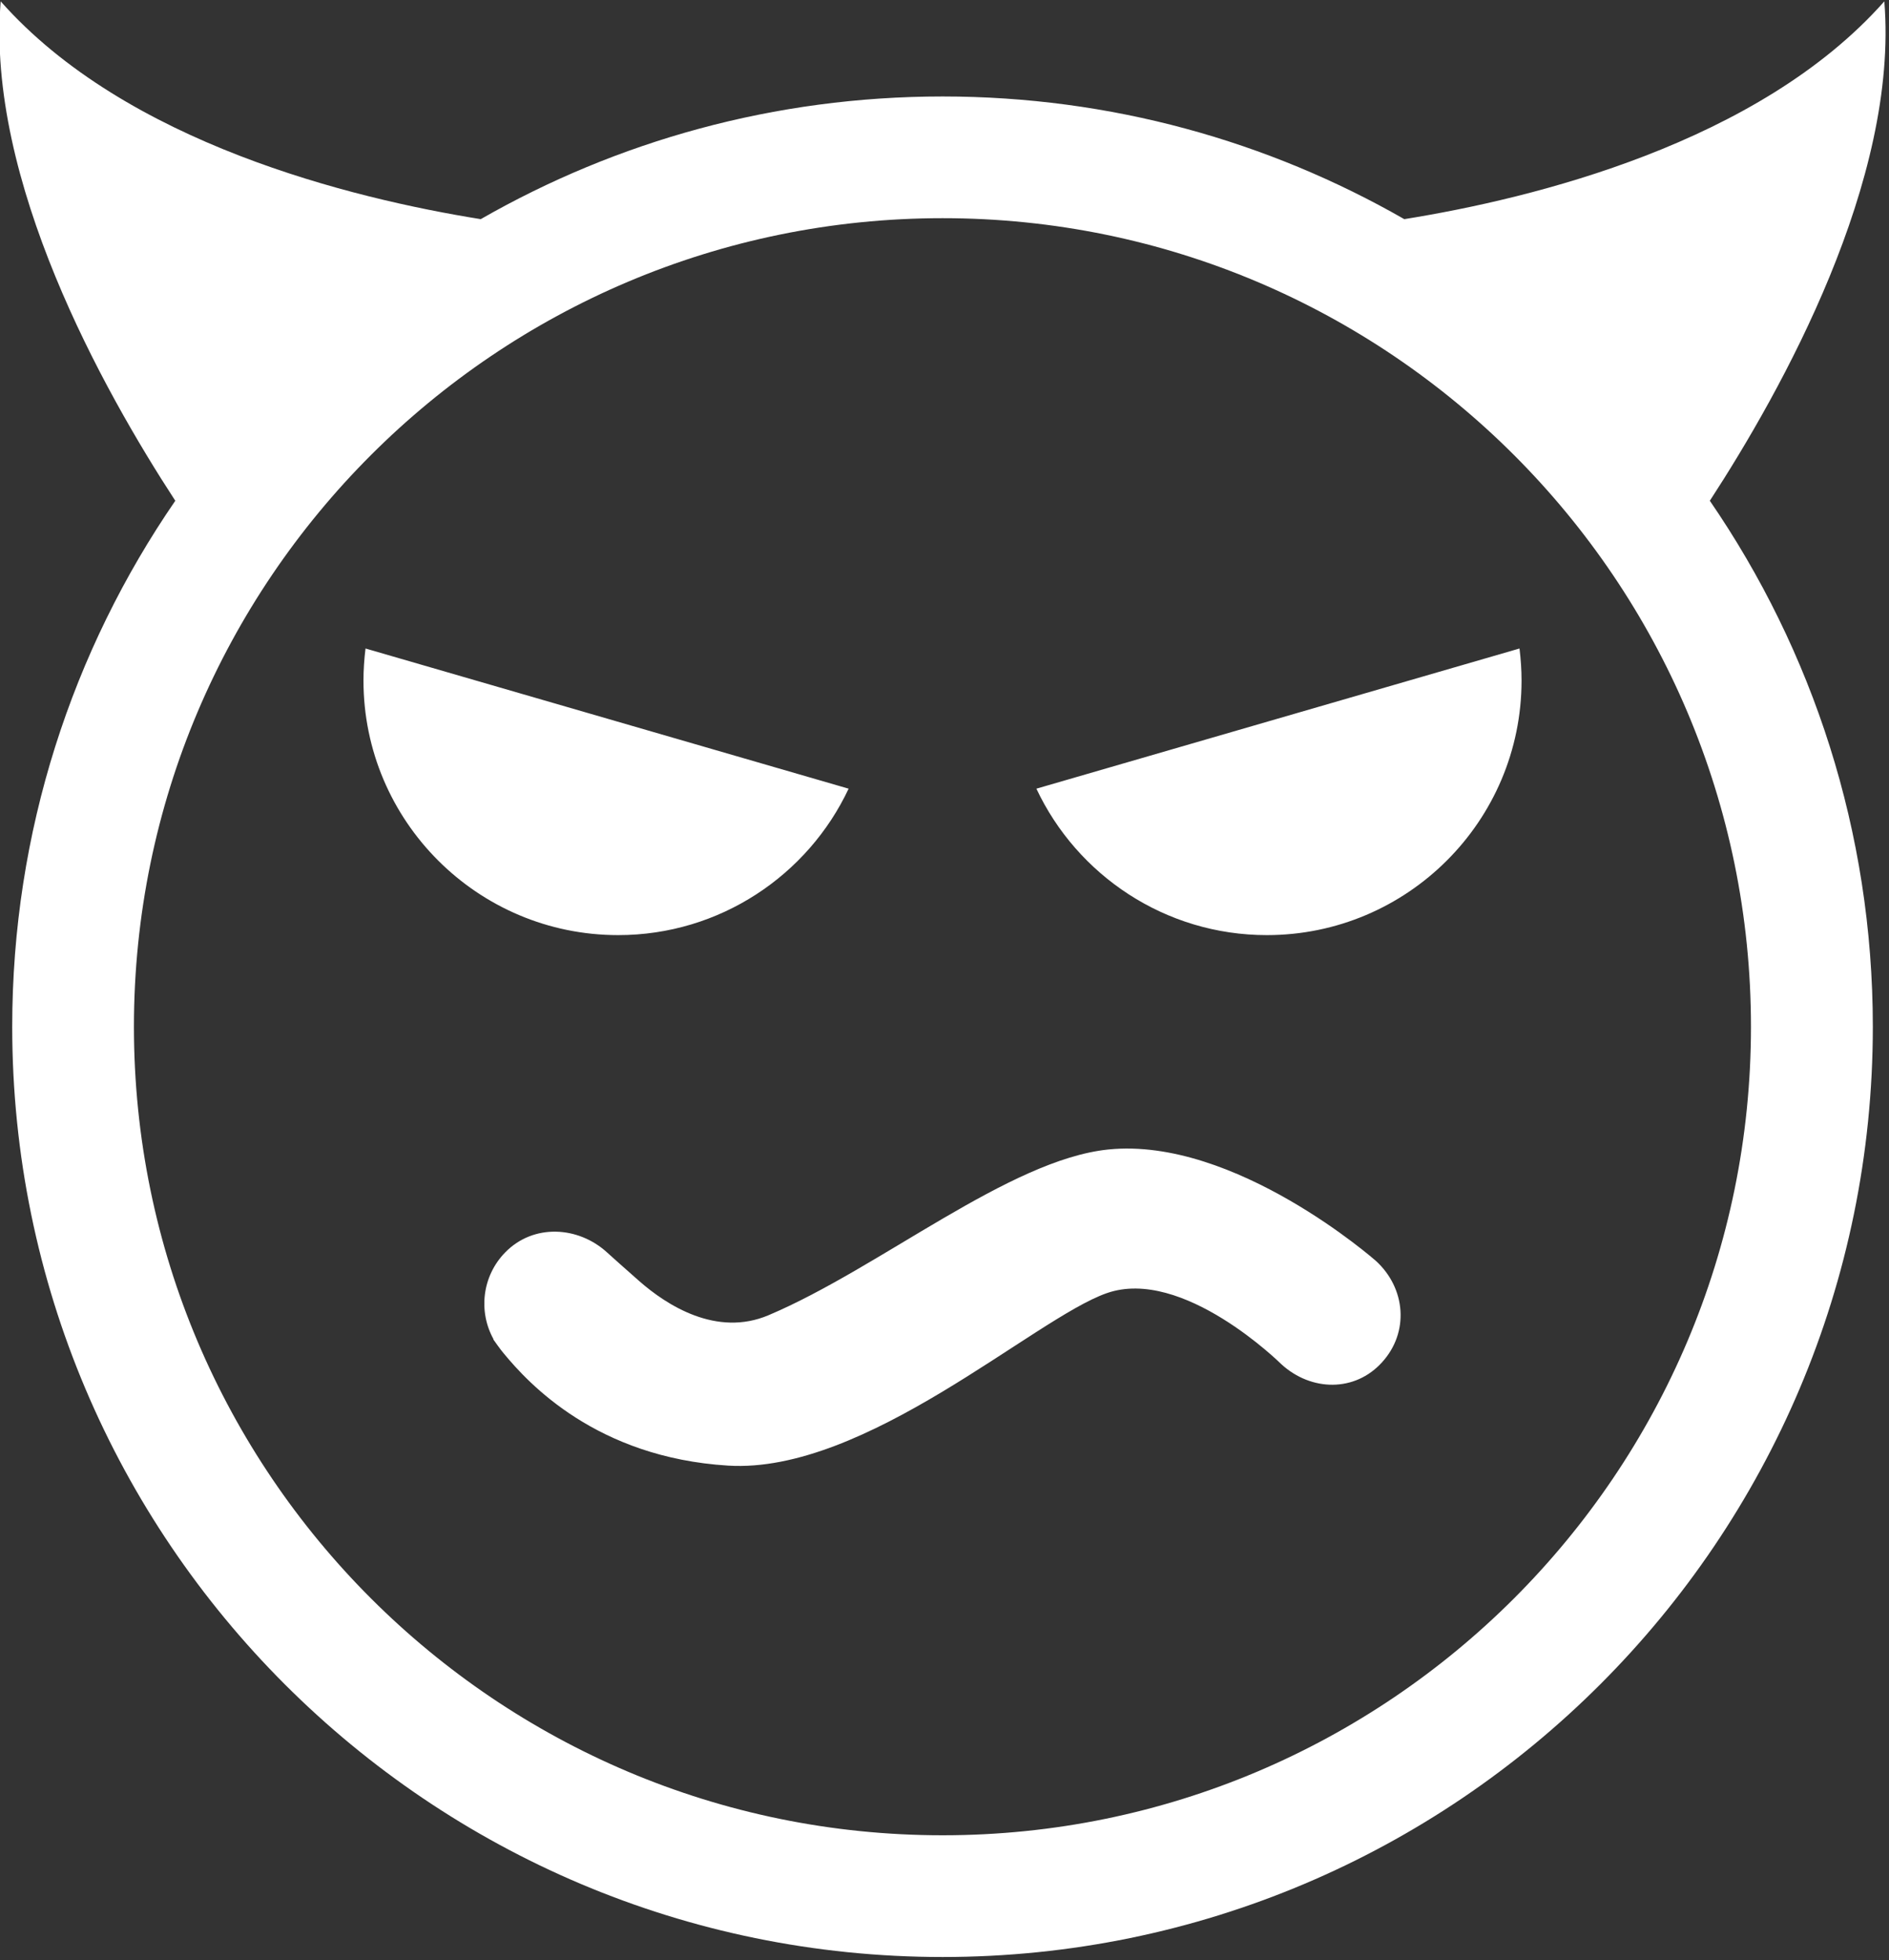 <?xml version="1.0" encoding="UTF-8" standalone="no"?>
<!DOCTYPE svg PUBLIC "-//W3C//DTD SVG 1.1//EN" "http://www.w3.org/Graphics/SVG/1.1/DTD/svg11.dtd">
<svg width="100%" height="100%" viewBox="0 0 450 467" version="1.1" xmlns="http://www.w3.org/2000/svg" xmlns:xlink="http://www.w3.org/1999/xlink" xml:space="preserve" style="fill-rule:evenodd;clip-rule:evenodd;stroke-linejoin:round;stroke-miterlimit:1.414;">
    <rect x="0" y="0" width="450" height="467" fill="#333333" stroke="none"/>
    <g transform="matrix(1,0,0,1,-74,-4)">
        <g id="Evil-Smiley-Outline" transform="matrix(6.086,0,0,6.086,-5935.09,-1469.23)">
            <path d="M1042.33,250.647C1047.38,249.836 1056.21,247.672 1061.12,242.122C1061.69,249.119 1057.12,257.323 1054.29,261.67C1058.31,267.527 1060.67,274.62 1060.67,282.258C1060.67,302.355 1044.35,318.672 1024.26,318.672C1004.16,318.672 987.841,302.355 987.841,282.258C987.841,274.62 990.198,267.527 994.224,261.67C991.389,257.323 986.819,249.119 987.39,242.122C992.298,247.672 1001.13,249.836 1006.18,250.647C1011.51,247.592 1017.68,245.845 1024.26,245.845C1030.83,245.845 1037,247.592 1042.33,250.647ZM1024.26,250.609C1041.72,250.609 1055.9,264.79 1055.9,282.258C1055.9,299.726 1041.72,313.907 1024.26,313.907C1006.79,313.907 992.605,299.726 992.605,282.258C992.605,264.79 1006.79,250.609 1024.26,250.609ZM1012.38,292.21C1013.46,293.16 1015.41,294.416 1017.45,293.548C1021.8,291.706 1026.86,287.463 1030.74,287.064C1035.7,286.555 1041.22,291.425 1041.22,291.425C1042.39,292.494 1042.53,294.219 1041.46,295.392C1040.4,296.565 1038.69,296.538 1037.52,295.47C1037.52,295.47 1033.66,291.639 1030.68,292.688C1027.84,293.685 1021.24,299.77 1015.86,299.437C1010.71,299.119 1008.05,296.217 1007.09,295.057C1006.97,294.924 1006.67,294.494 1006.67,294.494L1006.68,294.488C1006.08,293.407 1006.23,292.018 1007.14,291.089C1008.25,289.954 1010,290.068 1011.12,291.089C1011.12,291.089 1011.93,291.819 1012.38,292.21ZM1001.67,267.453L1020.58,272.94C1018.99,276.325 1015.54,278.672 1011.56,278.672C1006.06,278.672 1001.59,274.206 1001.59,268.706C1001.59,268.281 1001.62,267.863 1001.67,267.453ZM1046.84,267.453L1027.93,272.94C1029.52,276.325 1032.97,278.672 1036.95,278.672C1042.45,278.672 1046.92,274.206 1046.92,268.706C1046.92,268.281 1046.89,267.863 1046.84,267.453Z" style="fill:white;"/>
        </g>
    </g>
</svg>
